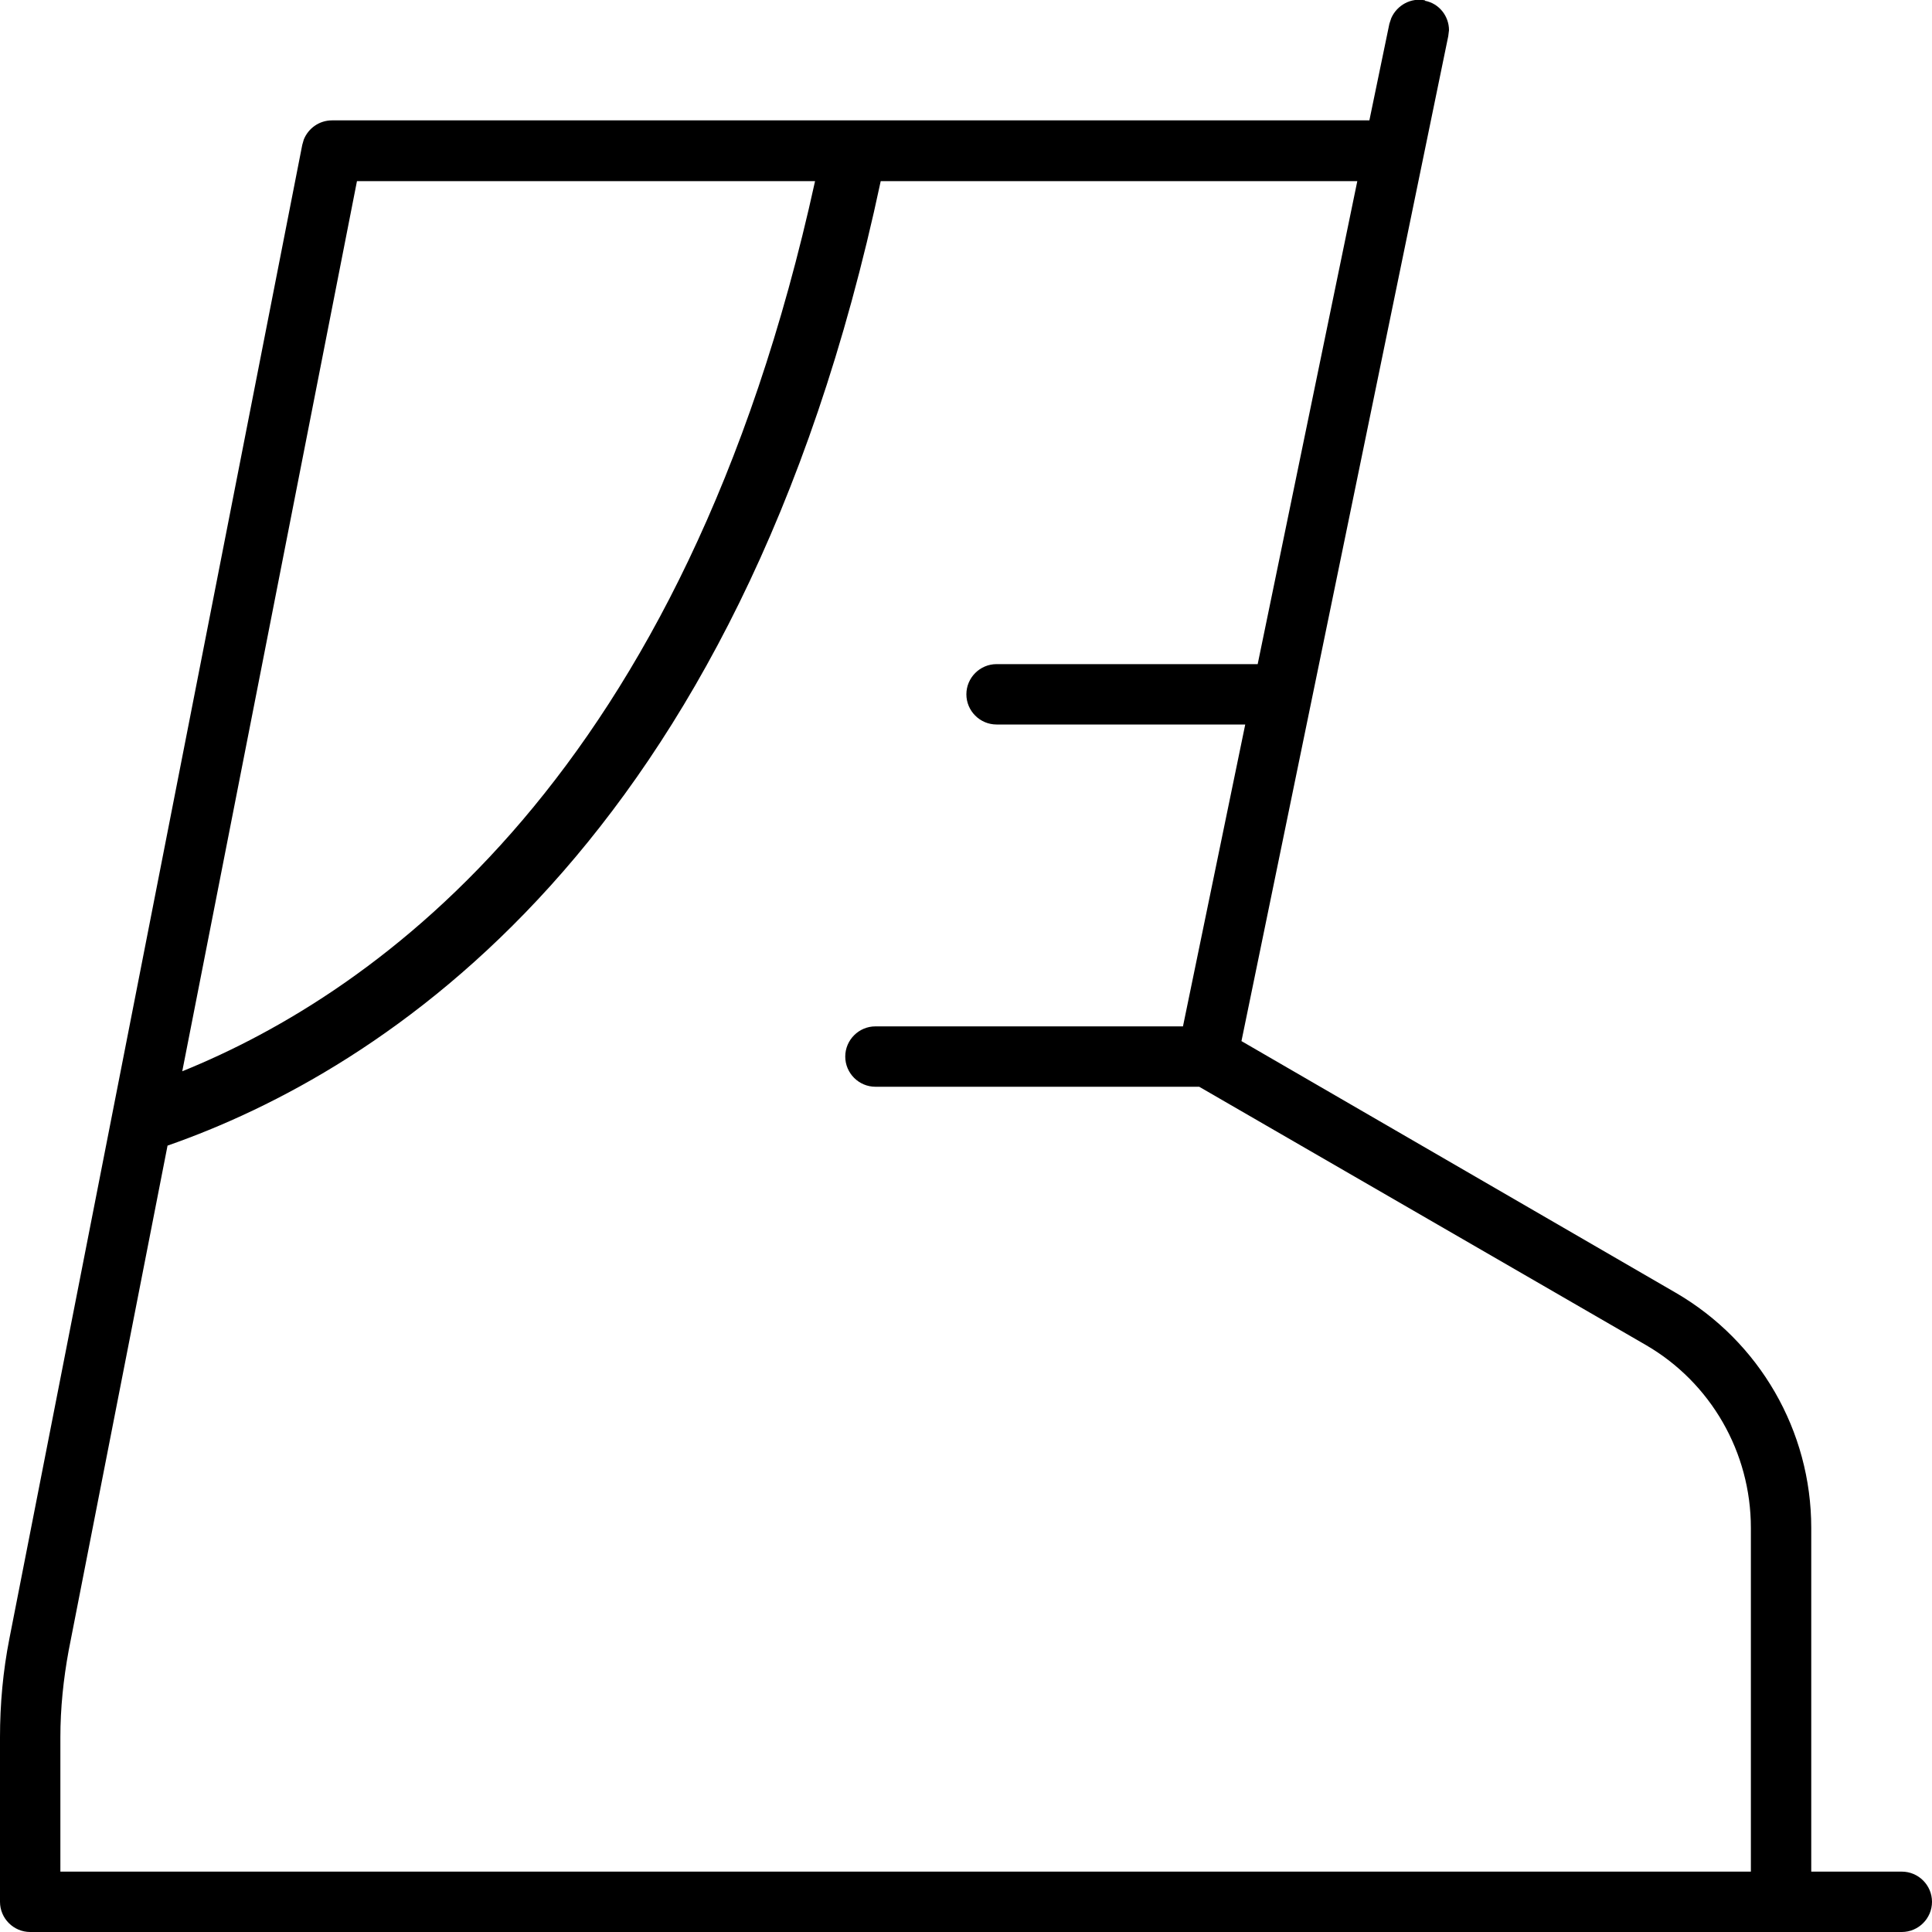 <svg xmlns="http://www.w3.org/2000/svg" viewBox="0 0 512 512"><!--! Font Awesome Pro 7.0.1 by @fontawesome - https://fontawesome.com License - https://fontawesome.com/license (Commercial License) Copyright 2025 Fonticons, Inc. --><path fill="currentColor" d="M377.6 .2C381.4 .9 384 4.3 384 8l-.2 1.6-54.8 266.3 115.1 66.7c22.2 12.9 35.9 36.6 35.9 62.3l0 91.1 24 0c4.4 0 8 3.6 8 8s-3.6 8-8 8L8 512c-4.4 0-8-3.6-8-8l0-43.6c0-8.8 .8-17.6 2.5-26.2l77.6-395.8 .4-1.4c1.2-3 4.1-5.1 7.5-5.1l274.9 0 5.3-25.6 .5-1.5c1.5-3.4 5.2-5.5 9-4.7zM233.4 48c-37.6 176.8-132.8 236-189 255.6L18.2 437.4C16.8 445 16 452.7 16 460.4l0 35.6 448 0 0-91.1c0-20-10.6-38.5-27.9-48.5L317.8 288 232 288c-4.4 0-8-3.6-8-8s3.6-8 8-8l81.5 0 16.5-80-65.9 0c-4.4 0-8-3.6-8-8s3.6-8 8-8l69.2 0 26.4-128-126.2 0zM48.3 283.9C99.9 263 181.4 205.8 216 48L94.6 48 48.3 283.9z"/></svg>